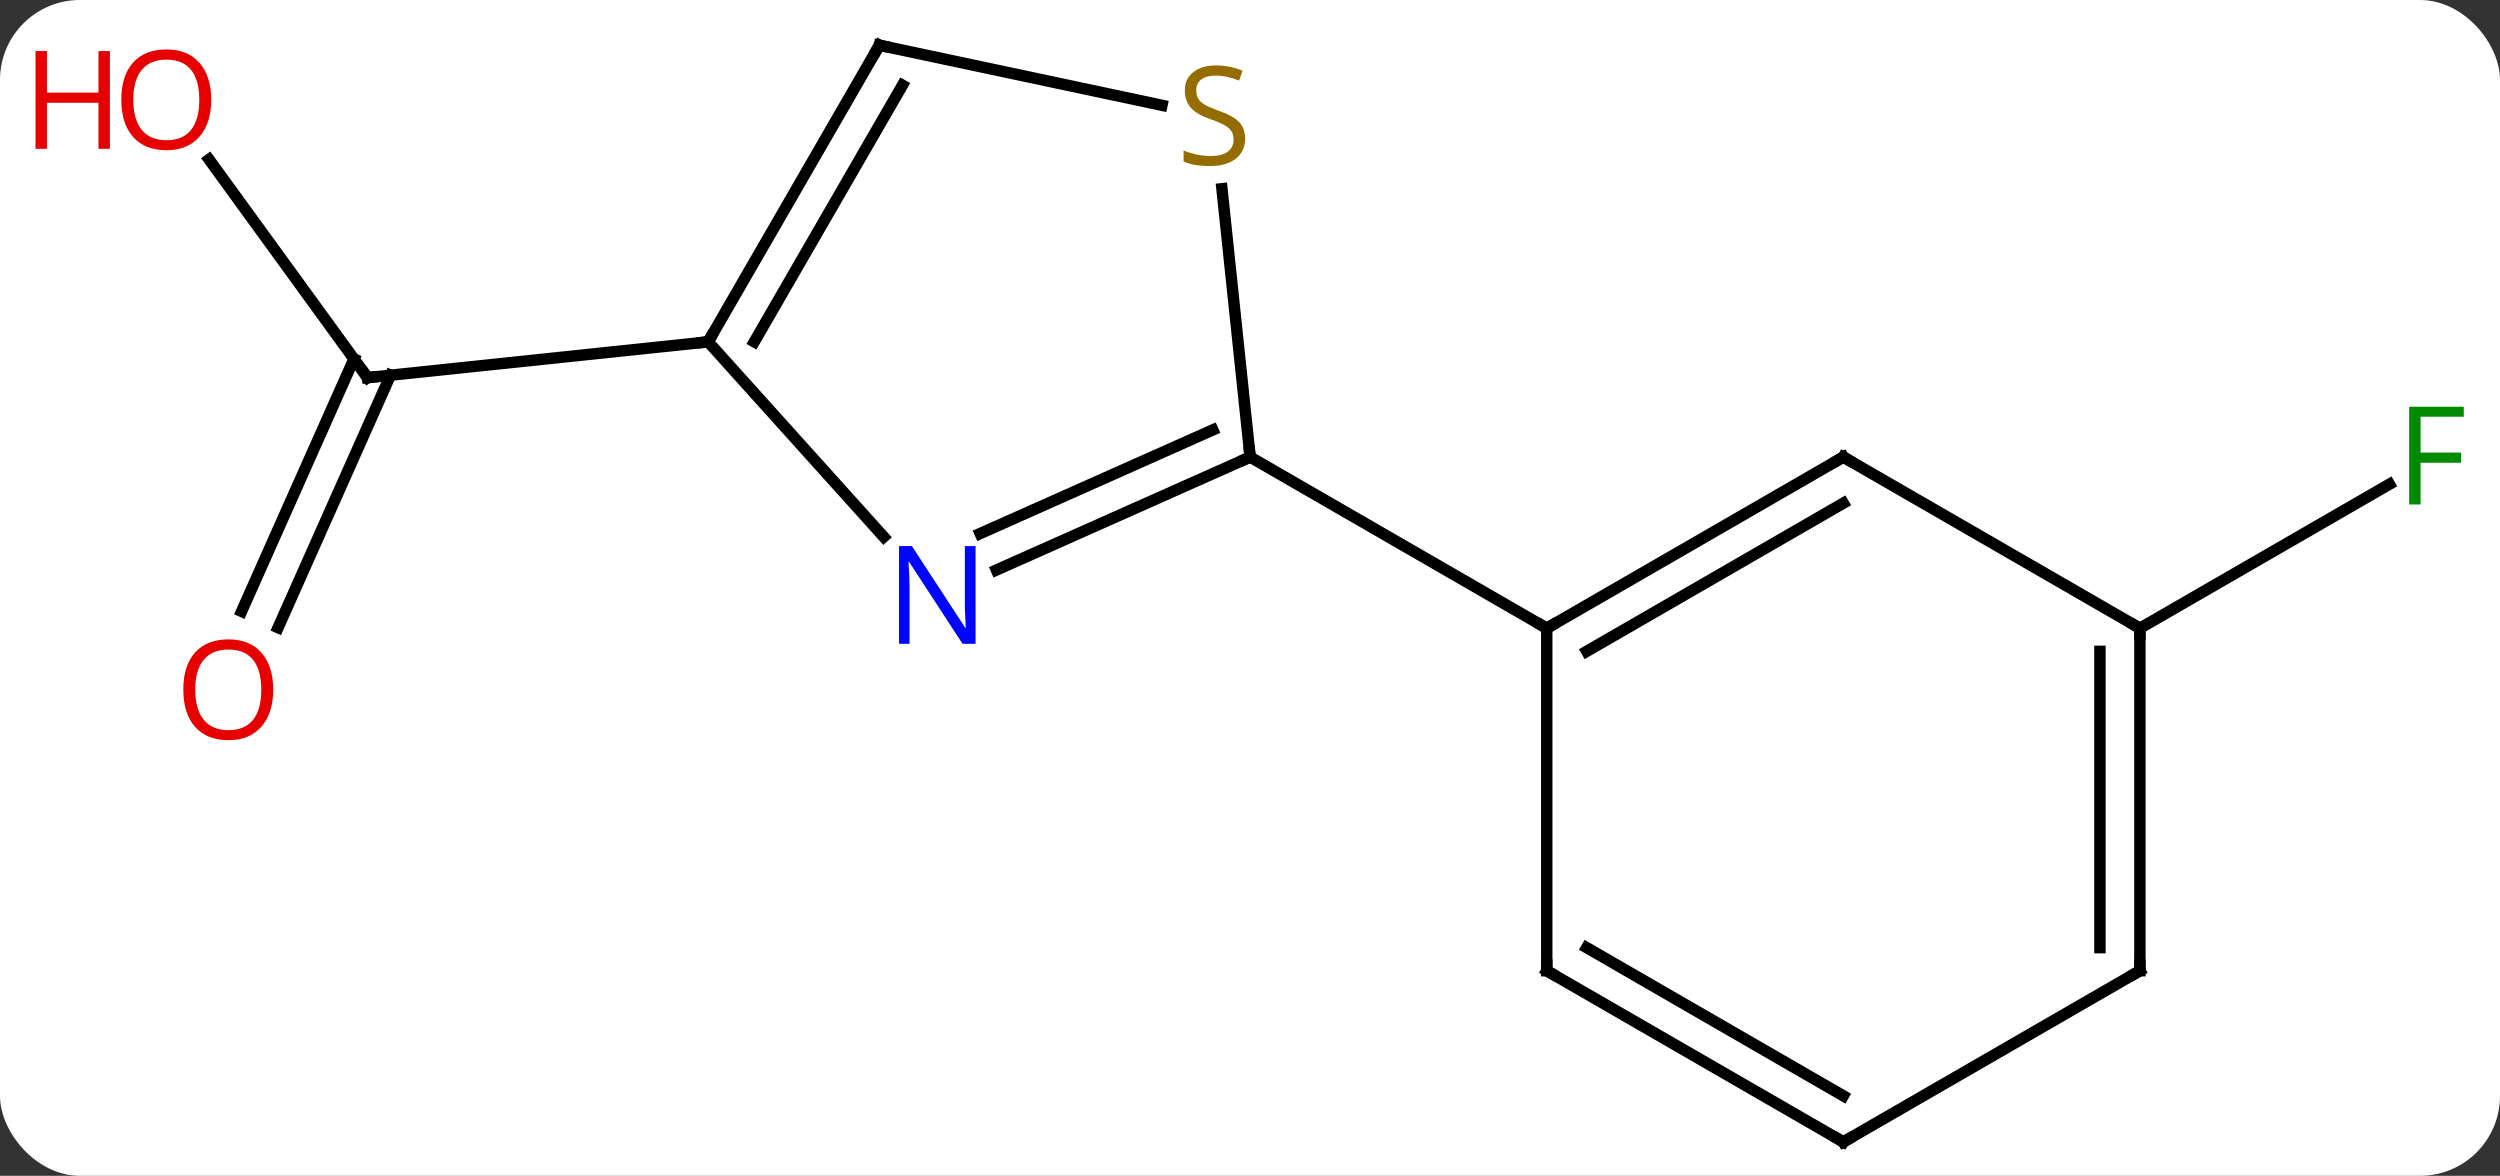 <svg width="219" viewBox="0 0 219 103" style="fill-opacity:1; color-rendering:auto; color-interpolation:auto; text-rendering:auto; stroke:black; stroke-linecap:square; stroke-miterlimit:10; shape-rendering:auto; stroke-opacity:1; fill:black; stroke-dasharray:none; font-weight:normal; stroke-width:1; font-family:'Open Sans'; font-style:normal; stroke-linejoin:miter; font-size:12; stroke-dashoffset:0; image-rendering:auto;" height="103" class="cas-substance-image" xmlns:xlink="http://www.w3.org/1999/xlink" xmlns="http://www.w3.org/2000/svg"><rect x="0" y="0" width="219" height="103" fill="#333333" stroke="none"/><svg class="cas-substance-single-component"><rect y="0" x="0" width="219" stroke="none" ry="7" rx="7" height="103" fill="white" class="cas-substance-group"/><svg y="0" x="0" width="219" viewBox="0 0 219 103" style="fill:black;" height="103" class="cas-substance-single-component-image"><svg><g><g transform="translate(114,52)" style="text-rendering:geometricPrecision; color-rendering:optimizeQuality; color-interpolation:linearRGB; stroke-linecap:butt; image-rendering:optimizeQuality;"><line y2="-38.031" y1="-18.921" x2="-95.687" x1="-81.804" style="fill:none;"/><line y2="1.56" y1="-20.556" x2="-92.837" x1="-82.992" style="fill:none;"/><line y2="2.984" y1="-19.132" x2="-89.64" x1="-79.794" style="fill:none;"/><line y2="-22.056" y1="-18.921" x2="-51.966" x1="-81.804" style="fill:none;"/><line y2="3.036" y1="-9.584" x2="73.455" x1="95.312" style="fill:none;"/><line y2="-2.066" y1="-11.964" x2="-26.714" x1="-4.488" style="fill:none;"/><line y2="-5.263" y1="-14.339" x2="-28.138" x1="-7.758" style="fill:none;"/><line y2="-35.466" y1="-11.964" x2="-6.958" x1="-4.488" style="fill:none;"/><line y2="3.036" y1="-11.964" x2="21.495" x1="-4.488" style="fill:none;"/><line y2="-22.056" y1="-4.969" x2="-51.966" x1="-36.583" style="fill:none;"/><line y2="-48.036" y1="-42.775" x2="-36.966" x1="-12.213" style="fill:none;"/><line y2="-48.036" y1="-22.056" x2="-36.966" x1="-51.966" style="fill:none;"/><line y2="-44.536" y1="-22.056" x2="-34.945" x1="-47.925" style="fill:none;"/><line y2="-11.964" y1="3.036" x2="47.475" x1="21.495" style="fill:none;"/><line y2="-7.923" y1="5.057" x2="47.475" x1="24.995" style="fill:none;"/><line y2="33.036" y1="3.036" x2="21.495" x1="21.495" style="fill:none;"/><line y2="3.036" y1="-11.964" x2="73.455" x1="47.475" style="fill:none;"/><line y2="48.036" y1="33.036" x2="47.475" x1="21.495" style="fill:none;"/><line y2="43.995" y1="31.015" x2="47.475" x1="24.995" style="fill:none;"/><line y2="33.036" y1="3.036" x2="73.455" x1="73.455" style="fill:none;"/><line y2="31.015" y1="5.057" x2="69.955" x1="69.955" style="fill:none;"/><line y2="33.036" y1="48.036" x2="73.455" x1="47.475" style="fill:none;"/><path style="fill:none; stroke-miterlimit:5;" d="M-82.098 -19.326 L-81.804 -18.921 L-81.307 -18.973"/></g><g transform="translate(114,52)" style="stroke-linecap:butt; fill:rgb(230,0,0); text-rendering:geometricPrecision; color-rendering:optimizeQuality; image-rendering:optimizeQuality; font-family:'Open Sans'; stroke:rgb(230,0,0); color-interpolation:linearRGB; stroke-miterlimit:5;"><path style="stroke:none;" d="M-95.498 -43.261 Q-95.498 -41.199 -96.537 -40.019 Q-97.576 -38.839 -99.419 -38.839 Q-101.31 -38.839 -102.341 -40.004 Q-103.373 -41.168 -103.373 -43.277 Q-103.373 -45.371 -102.341 -46.519 Q-101.31 -47.668 -99.419 -47.668 Q-97.56 -47.668 -96.529 -46.496 Q-95.498 -45.324 -95.498 -43.261 ZM-102.326 -43.261 Q-102.326 -41.527 -101.583 -40.621 Q-100.841 -39.714 -99.419 -39.714 Q-97.998 -39.714 -97.271 -40.613 Q-96.544 -41.511 -96.544 -43.261 Q-96.544 -44.996 -97.271 -45.886 Q-97.998 -46.777 -99.419 -46.777 Q-100.841 -46.777 -101.583 -45.879 Q-102.326 -44.98 -102.326 -43.261 Z"/><path style="stroke:none;" d="M-104.373 -38.964 L-105.373 -38.964 L-105.373 -42.996 L-109.888 -42.996 L-109.888 -38.964 L-110.888 -38.964 L-110.888 -47.527 L-109.888 -47.527 L-109.888 -43.886 L-105.373 -43.886 L-105.373 -47.527 L-104.373 -47.527 L-104.373 -38.964 Z"/><path style="stroke:none;" d="M-90.067 8.417 Q-90.067 10.479 -91.107 11.659 Q-92.146 12.839 -93.989 12.839 Q-95.88 12.839 -96.911 11.675 Q-97.942 10.51 -97.942 8.401 Q-97.942 6.307 -96.911 5.159 Q-95.88 4.01 -93.989 4.01 Q-92.13 4.01 -91.099 5.182 Q-90.067 6.354 -90.067 8.417 ZM-96.896 8.417 Q-96.896 10.151 -96.153 11.057 Q-95.411 11.964 -93.989 11.964 Q-92.567 11.964 -91.841 11.065 Q-91.114 10.167 -91.114 8.417 Q-91.114 6.682 -91.841 5.792 Q-92.567 4.901 -93.989 4.901 Q-95.411 4.901 -96.153 5.8 Q-96.896 6.698 -96.896 8.417 Z"/><path style="fill:rgb(0,138,0); stroke:none;" d="M98.044 -7.808 L97.044 -7.808 L97.044 -16.37 L101.826 -16.37 L101.826 -15.495 L98.044 -15.495 L98.044 -12.355 L101.591 -12.355 L101.591 -11.464 L98.044 -11.464 L98.044 -7.808 Z"/><path style="fill:none; stroke:black;" d="M-4.945 -11.761 L-4.488 -11.964 L-4.54 -12.461"/><path style="fill:rgb(0,5,255); stroke:none;" d="M-28.541 4.396 L-29.682 4.396 L-34.37 -2.791 L-34.416 -2.791 Q-34.323 -1.526 -34.323 -0.479 L-34.323 4.396 L-35.245 4.396 L-35.245 -4.166 L-34.12 -4.166 L-29.448 2.99 L-29.401 2.99 Q-29.401 2.834 -29.448 1.974 Q-29.495 1.115 -29.479 0.74 L-29.479 -4.166 L-28.541 -4.166 L-28.541 4.396 Z"/><path style="fill:rgb(148,108,0); stroke:none;" d="M-4.928 -39.861 Q-4.928 -38.736 -5.748 -38.096 Q-6.568 -37.455 -7.975 -37.455 Q-9.506 -37.455 -10.318 -37.861 L-10.318 -38.815 Q-9.787 -38.596 -9.17 -38.463 Q-8.553 -38.33 -7.943 -38.33 Q-6.943 -38.33 -6.443 -38.713 Q-5.943 -39.096 -5.943 -39.768 Q-5.943 -40.205 -6.123 -40.494 Q-6.303 -40.783 -6.717 -41.026 Q-7.131 -41.268 -7.99 -41.565 Q-9.178 -41.986 -9.693 -42.572 Q-10.209 -43.158 -10.209 -44.111 Q-10.209 -45.096 -9.467 -45.682 Q-8.725 -46.268 -7.49 -46.268 Q-6.225 -46.268 -5.146 -45.799 L-5.459 -44.94 Q-6.521 -45.377 -7.521 -45.377 Q-8.318 -45.377 -8.764 -45.041 Q-9.209 -44.705 -9.209 -44.096 Q-9.209 -43.658 -9.045 -43.369 Q-8.881 -43.08 -8.49 -42.846 Q-8.1 -42.611 -7.287 -42.315 Q-5.943 -41.846 -5.436 -41.291 Q-4.928 -40.736 -4.928 -39.861 Z"/><path style="fill:none; stroke:black;" d="M-51.716 -22.489 L-51.966 -22.056 L-52.463 -22.004"/><path style="fill:none; stroke:black;" d="M-36.477 -47.932 L-36.966 -48.036 L-37.216 -47.603"/><path style="fill:none; stroke:black;" d="M21.928 2.786 L21.495 3.036 L21.062 2.786"/><path style="fill:none; stroke:black;" d="M47.042 -11.714 L47.475 -11.964 L47.908 -11.714"/><path style="fill:none; stroke:black;" d="M21.495 32.536 L21.495 33.036 L21.928 33.286"/><path style="fill:none; stroke:black;" d="M73.455 3.536 L73.455 3.036 L73.022 2.786"/><path style="fill:none; stroke:black;" d="M47.042 47.786 L47.475 48.036 L47.908 47.786"/><path style="fill:none; stroke:black;" d="M73.455 32.536 L73.455 33.036 L73.022 33.286"/></g></g></svg></svg></svg></svg>